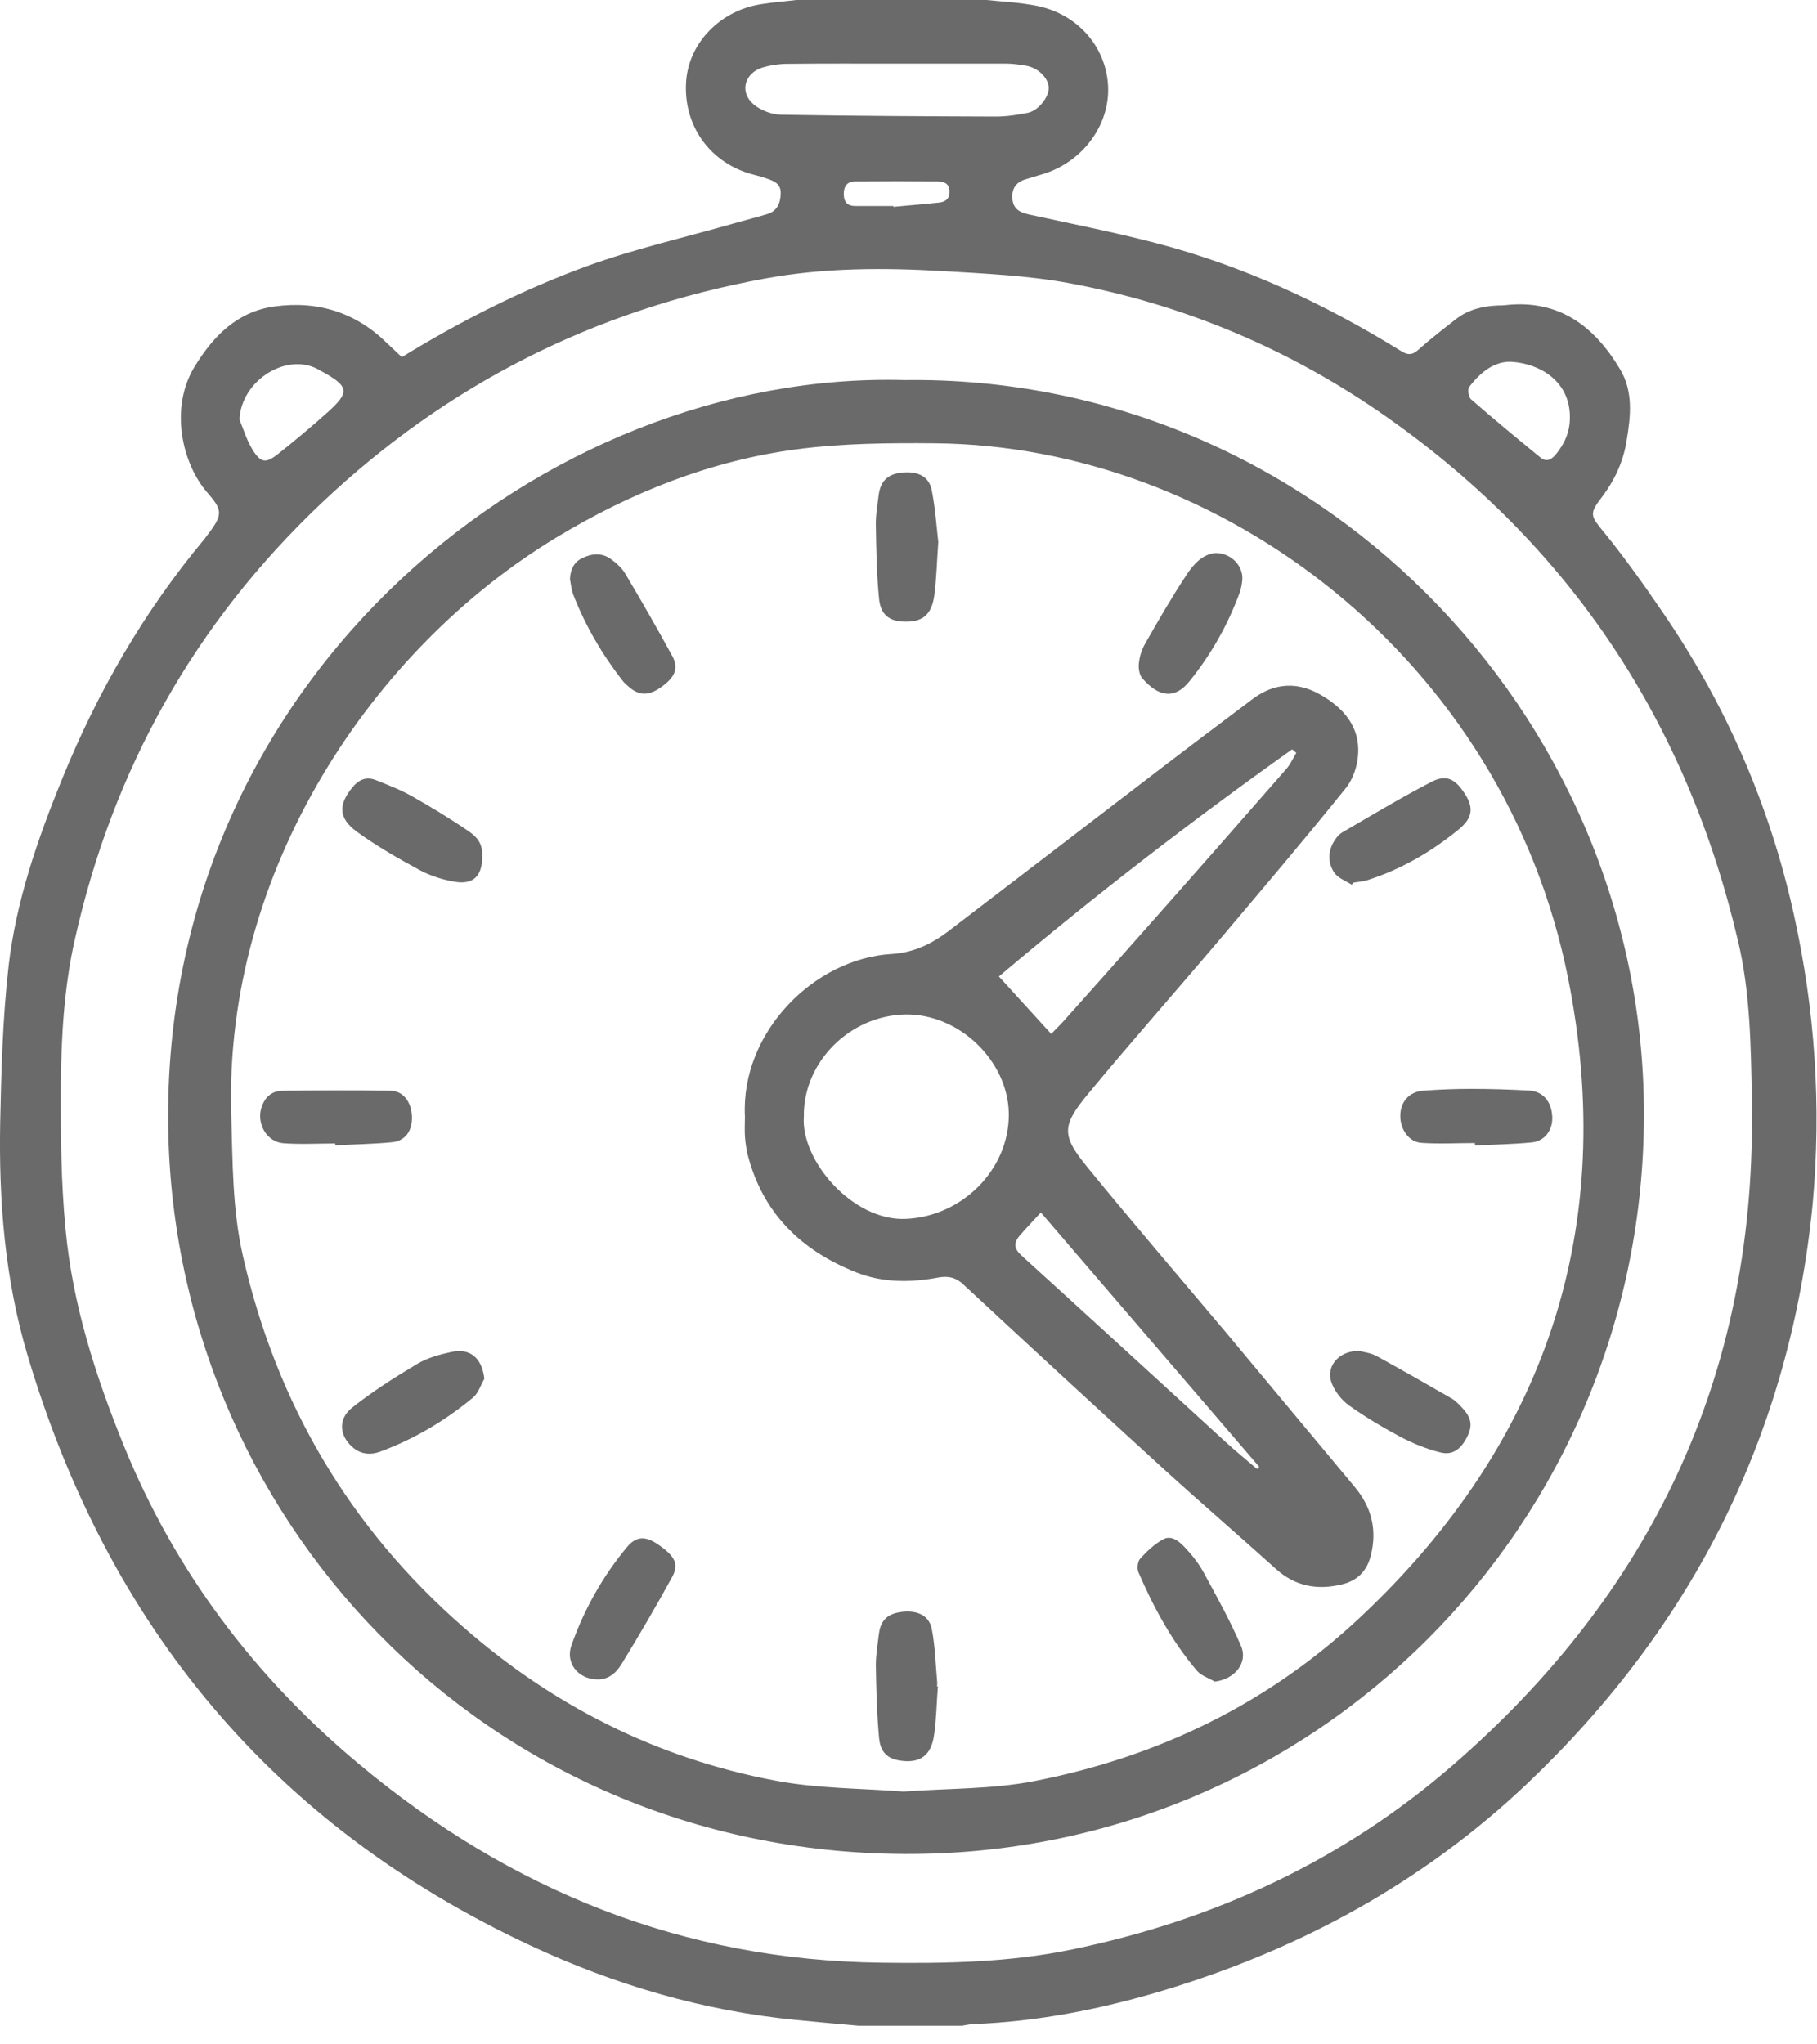 <svg width="48" height="54" viewBox="0 0 48 54" fill="none" xmlns="http://www.w3.org/2000/svg">
<path d="M47.389 24.155C46.749 21.257 45.58 18.582 43.898 16.136C43.417 15.432 42.92 14.733 42.384 14.073C42.024 13.631 41.964 13.587 42.319 13.129C42.657 12.681 42.882 12.195 42.969 11.649C43.078 11 43.155 10.339 42.789 9.739C42.1 8.592 41.155 7.894 39.74 8.063C39.685 8.068 39.631 8.068 39.576 8.068C39.166 8.085 38.784 8.177 38.456 8.434C38.128 8.691 37.795 8.947 37.484 9.225C37.314 9.384 37.189 9.389 36.998 9.264C34.976 8.014 32.84 7.02 30.534 6.42C29.425 6.13 28.305 5.912 27.185 5.666C26.939 5.612 26.759 5.519 26.743 5.235C26.727 4.968 26.852 4.804 27.103 4.733C27.262 4.684 27.415 4.64 27.573 4.591C28.617 4.263 29.332 3.281 29.272 2.255C29.212 1.212 28.442 0.349 27.355 0.147C26.929 0.066 26.491 0.044 26.06 0C24.383 0 22.711 0 21.034 0C20.728 0.038 20.422 0.06 20.116 0.109C19.034 0.273 18.209 1.119 18.127 2.129C18.04 3.259 18.695 4.236 19.772 4.575C19.93 4.624 20.088 4.656 20.241 4.711C20.438 4.777 20.629 4.847 20.624 5.104C20.619 5.361 20.537 5.574 20.269 5.655C19.979 5.743 19.69 5.814 19.406 5.896C18.094 6.272 16.761 6.572 15.488 7.036C13.789 7.659 12.172 8.478 10.615 9.433C10.489 9.313 10.364 9.198 10.238 9.078C9.402 8.248 8.392 7.937 7.244 8.095C6.261 8.232 5.627 8.887 5.141 9.684C4.474 10.77 4.808 12.244 5.474 13.008C5.873 13.467 5.9 13.582 5.491 14.117C5.458 14.16 5.425 14.204 5.392 14.248C3.808 16.147 2.584 18.265 1.65 20.553C0.994 22.163 0.421 23.806 0.224 25.542C0.071 26.901 0.033 28.282 0.005 29.652C-0.033 31.721 0.126 33.769 0.721 35.777C2.846 42.939 7.195 48.202 14.002 51.384C16.237 52.427 18.57 53.115 21.028 53.355C21.58 53.41 22.132 53.459 22.684 53.508C23.596 53.508 24.503 53.508 25.415 53.508C25.514 53.491 25.612 53.469 25.71 53.464C27.42 53.399 29.081 53.071 30.72 52.58C34.348 51.488 37.598 49.719 40.352 47.105C44.739 42.934 47.296 37.841 47.886 31.798C48.121 29.205 47.946 26.666 47.389 24.155ZM38.811 10.224C39.09 9.848 39.483 9.526 39.942 9.558C40.68 9.608 41.472 10.066 41.472 11.016C41.477 11.398 41.335 11.72 41.095 12.009C40.98 12.151 40.838 12.206 40.696 12.086C40.079 11.584 39.467 11.076 38.866 10.552C38.795 10.497 38.762 10.29 38.811 10.224ZM20.624 3.03C20.384 3.024 20.099 2.915 19.914 2.762C19.526 2.44 19.662 1.927 20.154 1.78C20.362 1.72 20.586 1.687 20.799 1.687C21.766 1.676 22.727 1.681 23.694 1.681C24.661 1.681 25.623 1.681 26.59 1.681C26.759 1.681 26.934 1.709 27.103 1.736C27.426 1.791 27.694 2.058 27.704 2.315C27.71 2.566 27.437 2.92 27.147 2.981C26.874 3.035 26.59 3.079 26.311 3.079C24.41 3.073 22.52 3.062 20.624 3.03ZM25.082 5.039C25.093 5.235 24.995 5.328 24.82 5.35C24.416 5.393 24.006 5.426 23.601 5.464C23.601 5.459 23.601 5.448 23.601 5.442C23.263 5.442 22.93 5.442 22.591 5.442C22.394 5.442 22.296 5.344 22.29 5.142C22.285 4.935 22.367 4.798 22.58 4.793C23.317 4.787 24.049 4.787 24.787 4.793C24.929 4.798 25.071 4.837 25.082 5.039ZM8.479 9.799C8.484 9.804 8.495 9.81 8.501 9.81C9.222 10.208 9.249 10.355 8.654 10.89C8.228 11.273 7.791 11.638 7.343 11.993C7.02 12.25 6.884 12.228 6.665 11.868C6.518 11.627 6.436 11.349 6.326 11.082C6.37 10.028 7.632 9.253 8.479 9.799ZM38.374 46.63C35.473 49.146 32.081 50.718 28.322 51.493C26.666 51.837 24.978 51.865 23.296 51.843C18.045 51.783 13.478 49.932 9.484 46.597C6.731 44.299 4.616 41.504 3.262 38.163C2.518 36.329 1.918 34.451 1.732 32.475C1.612 31.23 1.601 29.969 1.606 28.714C1.617 27.404 1.688 26.093 1.978 24.811C2.988 20.312 5.141 16.464 8.495 13.287C11.806 10.153 15.707 8.183 20.198 7.359C21.771 7.069 23.35 7.069 24.929 7.162C26.027 7.228 27.136 7.277 28.212 7.473C31.272 8.035 34.096 9.231 36.642 11.021C41.51 14.444 44.57 19.101 45.919 24.876C46.236 26.224 46.252 27.616 46.28 28.997C46.28 29.118 46.28 29.232 46.28 29.352C46.351 36.356 43.619 42.082 38.374 46.63Z" fill="#6A6A6A"/>
<path d="M23.891 10.039C14.423 9.782 4.43 17.79 4.441 29.5C4.452 40.013 12.778 48.917 23.885 48.971C34.725 49.026 43.444 40.27 43.428 29.401C43.417 18.806 34.67 9.897 23.891 10.039ZM35.943 42.71C33.512 44.997 30.6 46.406 27.333 47.044C26.218 47.263 25.055 47.235 23.869 47.323C22.749 47.235 21.58 47.246 20.454 47.028C17.351 46.438 14.609 45.057 12.238 42.977C9.233 40.352 7.304 37.071 6.419 33.184C6.135 31.945 6.146 30.679 6.108 29.412C5.922 23.009 9.823 17.141 14.696 14.198C16.663 13.008 18.772 12.168 21.05 11.867C22.252 11.709 23.481 11.698 24.699 11.709C32.244 11.775 39.734 17.397 41.423 25.831C42.739 32.409 40.854 38.097 35.943 42.71Z" fill="#6A6A6A"/>
<path d="M32.43 35.247C31.195 33.779 29.944 32.322 28.731 30.837C28.043 29.996 28.043 29.745 28.731 28.91C29.89 27.507 31.097 26.148 32.272 24.756C33.375 23.451 34.484 22.146 35.555 20.814C35.741 20.585 35.856 20.241 35.877 19.941C35.932 19.193 35.489 18.696 34.878 18.347C34.277 18.003 33.67 18.036 33.108 18.451C32.097 19.209 31.086 19.974 30.086 20.743C28.409 22.026 26.737 23.309 25.06 24.592C24.617 24.93 24.131 25.165 23.563 25.198C21.492 25.318 19.564 27.283 19.679 29.494C19.679 29.669 19.668 29.838 19.679 30.012C19.69 30.165 19.712 30.323 19.744 30.471C20.138 32.038 21.159 33.031 22.623 33.61C23.317 33.883 24.049 33.883 24.776 33.746C25.044 33.697 25.246 33.735 25.459 33.937C27.196 35.553 28.945 37.163 30.698 38.763C31.692 39.669 32.714 40.548 33.714 41.449C34.222 41.902 34.796 42.005 35.44 41.853C35.856 41.754 36.107 41.503 36.211 41.094C36.386 40.406 36.233 39.806 35.779 39.265C34.665 37.933 33.55 36.59 32.43 35.247ZM34.135 19.793C34.173 19.826 34.206 19.853 34.244 19.886C34.157 20.034 34.086 20.192 33.976 20.317C32.791 21.671 31.605 23.025 30.409 24.373C29.638 25.247 28.863 26.115 28.087 26.983C27.999 27.081 27.895 27.179 27.77 27.31C27.316 26.814 26.874 26.328 26.388 25.793C28.912 23.658 31.485 21.677 34.135 19.793ZM23.924 32.196C22.531 32.256 21.148 30.657 21.236 29.488C21.214 28.064 22.443 26.824 23.913 26.797C25.328 26.77 26.623 28.009 26.65 29.406C26.672 30.886 25.415 32.136 23.924 32.196ZM33.206 38.801C32.927 38.561 32.643 38.332 32.375 38.086C30.578 36.443 28.781 34.794 26.978 33.157C26.787 32.982 26.776 32.829 26.928 32.649C27.098 32.453 27.278 32.261 27.497 32.027C29.442 34.292 31.354 36.519 33.266 38.746C33.244 38.763 33.228 38.779 33.206 38.801Z" fill="#6A6A6A"/>
<path d="M9.429 21.971C9.948 22.348 10.511 22.67 11.074 22.976C11.364 23.134 11.697 23.238 12.019 23.292C12.5 23.369 12.729 23.145 12.74 22.654C12.746 22.353 12.686 22.168 12.385 21.96C11.899 21.627 11.396 21.322 10.883 21.032C10.577 20.858 10.243 20.732 9.916 20.601C9.675 20.508 9.473 20.596 9.315 20.792C8.932 21.256 8.938 21.611 9.429 21.971Z" fill="#6A6A6A"/>
<path d="M35.238 22.228C35.074 22.501 35.08 22.802 35.249 23.053C35.347 23.195 35.55 23.266 35.708 23.369C35.724 23.353 35.735 23.337 35.752 23.315C35.867 23.293 35.987 23.288 36.101 23.255C37.003 22.971 37.812 22.501 38.538 21.906C38.931 21.584 38.937 21.295 38.642 20.886C38.412 20.564 38.188 20.46 37.817 20.651C37.014 21.066 36.238 21.535 35.457 21.988C35.364 22.043 35.293 22.136 35.238 22.228Z" fill="#6A6A6A"/>
<path d="M31.425 17.992C31.993 17.288 32.435 16.507 32.747 15.661C32.785 15.552 32.807 15.432 32.818 15.317C32.845 14.951 32.534 14.613 32.119 14.607C31.785 14.629 31.534 14.891 31.343 15.186C30.955 15.776 30.6 16.387 30.25 17.004C30.163 17.157 30.103 17.342 30.086 17.517C30.07 17.648 30.097 17.828 30.179 17.921C30.622 18.423 31.037 18.472 31.425 17.992Z" fill="#6A6A6A"/>
<path d="M11.926 35.711C11.62 35.777 11.298 35.864 11.03 36.022C10.435 36.377 9.839 36.754 9.298 37.185C8.91 37.496 8.971 37.955 9.348 38.255C9.566 38.424 9.817 38.43 10.047 38.342C10.948 38.009 11.762 37.524 12.5 36.912C12.636 36.797 12.697 36.59 12.795 36.421C12.735 35.875 12.423 35.602 11.926 35.711Z" fill="#6A6A6A"/>
<path d="M24.759 44.44C24.716 43.971 24.705 43.496 24.617 43.037C24.552 42.682 24.251 42.535 23.858 42.573C23.459 42.611 23.268 42.786 23.219 43.152C23.186 43.43 23.137 43.714 23.137 43.993C23.148 44.637 23.164 45.281 23.224 45.919C23.262 46.296 23.459 46.455 23.77 46.504C24.3 46.586 24.601 46.378 24.677 45.821C24.738 45.401 24.743 44.97 24.776 44.544C24.77 44.544 24.759 44.544 24.754 44.544C24.759 44.517 24.759 44.478 24.759 44.44Z" fill="#6A6A6A"/>
<path d="M23.885 16.42C24.372 16.436 24.612 16.24 24.683 15.721C24.738 15.301 24.749 14.87 24.787 14.318C24.743 13.936 24.71 13.428 24.612 12.937C24.535 12.577 24.241 12.44 23.82 12.484C23.454 12.522 23.262 12.708 23.213 13.068C23.181 13.335 23.131 13.608 23.137 13.881C23.148 14.531 23.159 15.186 23.224 15.836C23.273 16.25 23.503 16.409 23.885 16.42Z" fill="#6A6A6A"/>
<path d="M38.358 36.945C37.696 36.563 37.035 36.187 36.369 35.821C36.205 35.733 36.008 35.712 35.91 35.684C35.364 35.673 35.014 36.099 35.178 36.53C35.265 36.76 35.446 36.989 35.648 37.131C36.085 37.442 36.549 37.715 37.019 37.966C37.347 38.135 37.696 38.277 38.052 38.365C38.374 38.447 38.598 38.277 38.762 37.944C38.904 37.66 38.871 37.453 38.642 37.202C38.554 37.109 38.461 37.005 38.358 36.945Z" fill="#6A6A6A"/>
<path d="M16.444 17.976C16.499 18.047 16.57 18.107 16.641 18.167C16.92 18.39 17.171 18.374 17.51 18.117C17.837 17.872 17.93 17.642 17.761 17.331C17.362 16.6 16.947 15.874 16.521 15.159C16.433 15.006 16.286 14.875 16.144 14.771C15.898 14.591 15.625 14.618 15.368 14.749C15.155 14.853 15.068 15.055 15.057 15.295C15.084 15.437 15.095 15.585 15.149 15.721C15.466 16.529 15.903 17.282 16.444 17.976Z" fill="#6A6A6A"/>
<path d="M31.785 41.514C31.654 41.279 31.479 41.061 31.294 40.865C31.146 40.712 30.944 40.537 30.72 40.663C30.496 40.788 30.299 40.974 30.125 41.165C30.053 41.241 30.032 41.421 30.07 41.52C30.474 42.459 30.955 43.348 31.622 44.134C31.736 44.265 31.933 44.325 32.091 44.418C32.61 44.358 32.976 43.927 32.785 43.479C32.496 42.803 32.135 42.158 31.785 41.514Z" fill="#6A6A6A"/>
<path d="M17.373 40.788C17.051 40.57 16.805 40.57 16.559 40.87C15.915 41.646 15.428 42.519 15.095 43.463C14.931 43.927 15.275 44.348 15.762 44.359C16.078 44.375 16.286 44.178 16.423 43.949C16.882 43.201 17.324 42.443 17.75 41.667C17.947 41.313 17.832 41.1 17.373 40.788Z" fill="#6A6A6A"/>
<path d="M10.883 29.499C10.872 29.117 10.659 28.817 10.32 28.812C9.364 28.795 8.413 28.801 7.457 28.812C7.173 28.817 6.993 28.986 6.905 29.259C6.774 29.685 7.047 30.165 7.49 30.198C7.943 30.231 8.397 30.204 8.856 30.204C8.856 30.22 8.856 30.236 8.856 30.253C9.353 30.226 9.855 30.22 10.353 30.171C10.708 30.138 10.893 29.871 10.883 29.499Z" fill="#6A6A6A"/>
<path d="M36.992 29.466C36.986 29.827 37.216 30.165 37.549 30.187C38.019 30.22 38.494 30.192 38.964 30.192C38.964 30.214 38.964 30.236 38.964 30.258C39.461 30.231 39.964 30.225 40.461 30.176C40.811 30.143 41.018 29.849 41.007 29.51C40.991 29.101 40.767 28.828 40.395 28.806C39.887 28.779 39.379 28.762 38.866 28.762C38.44 28.762 38.008 28.779 37.582 28.811C37.221 28.844 36.997 29.106 36.992 29.466Z" fill="#6A6A6A"/>
</svg>
